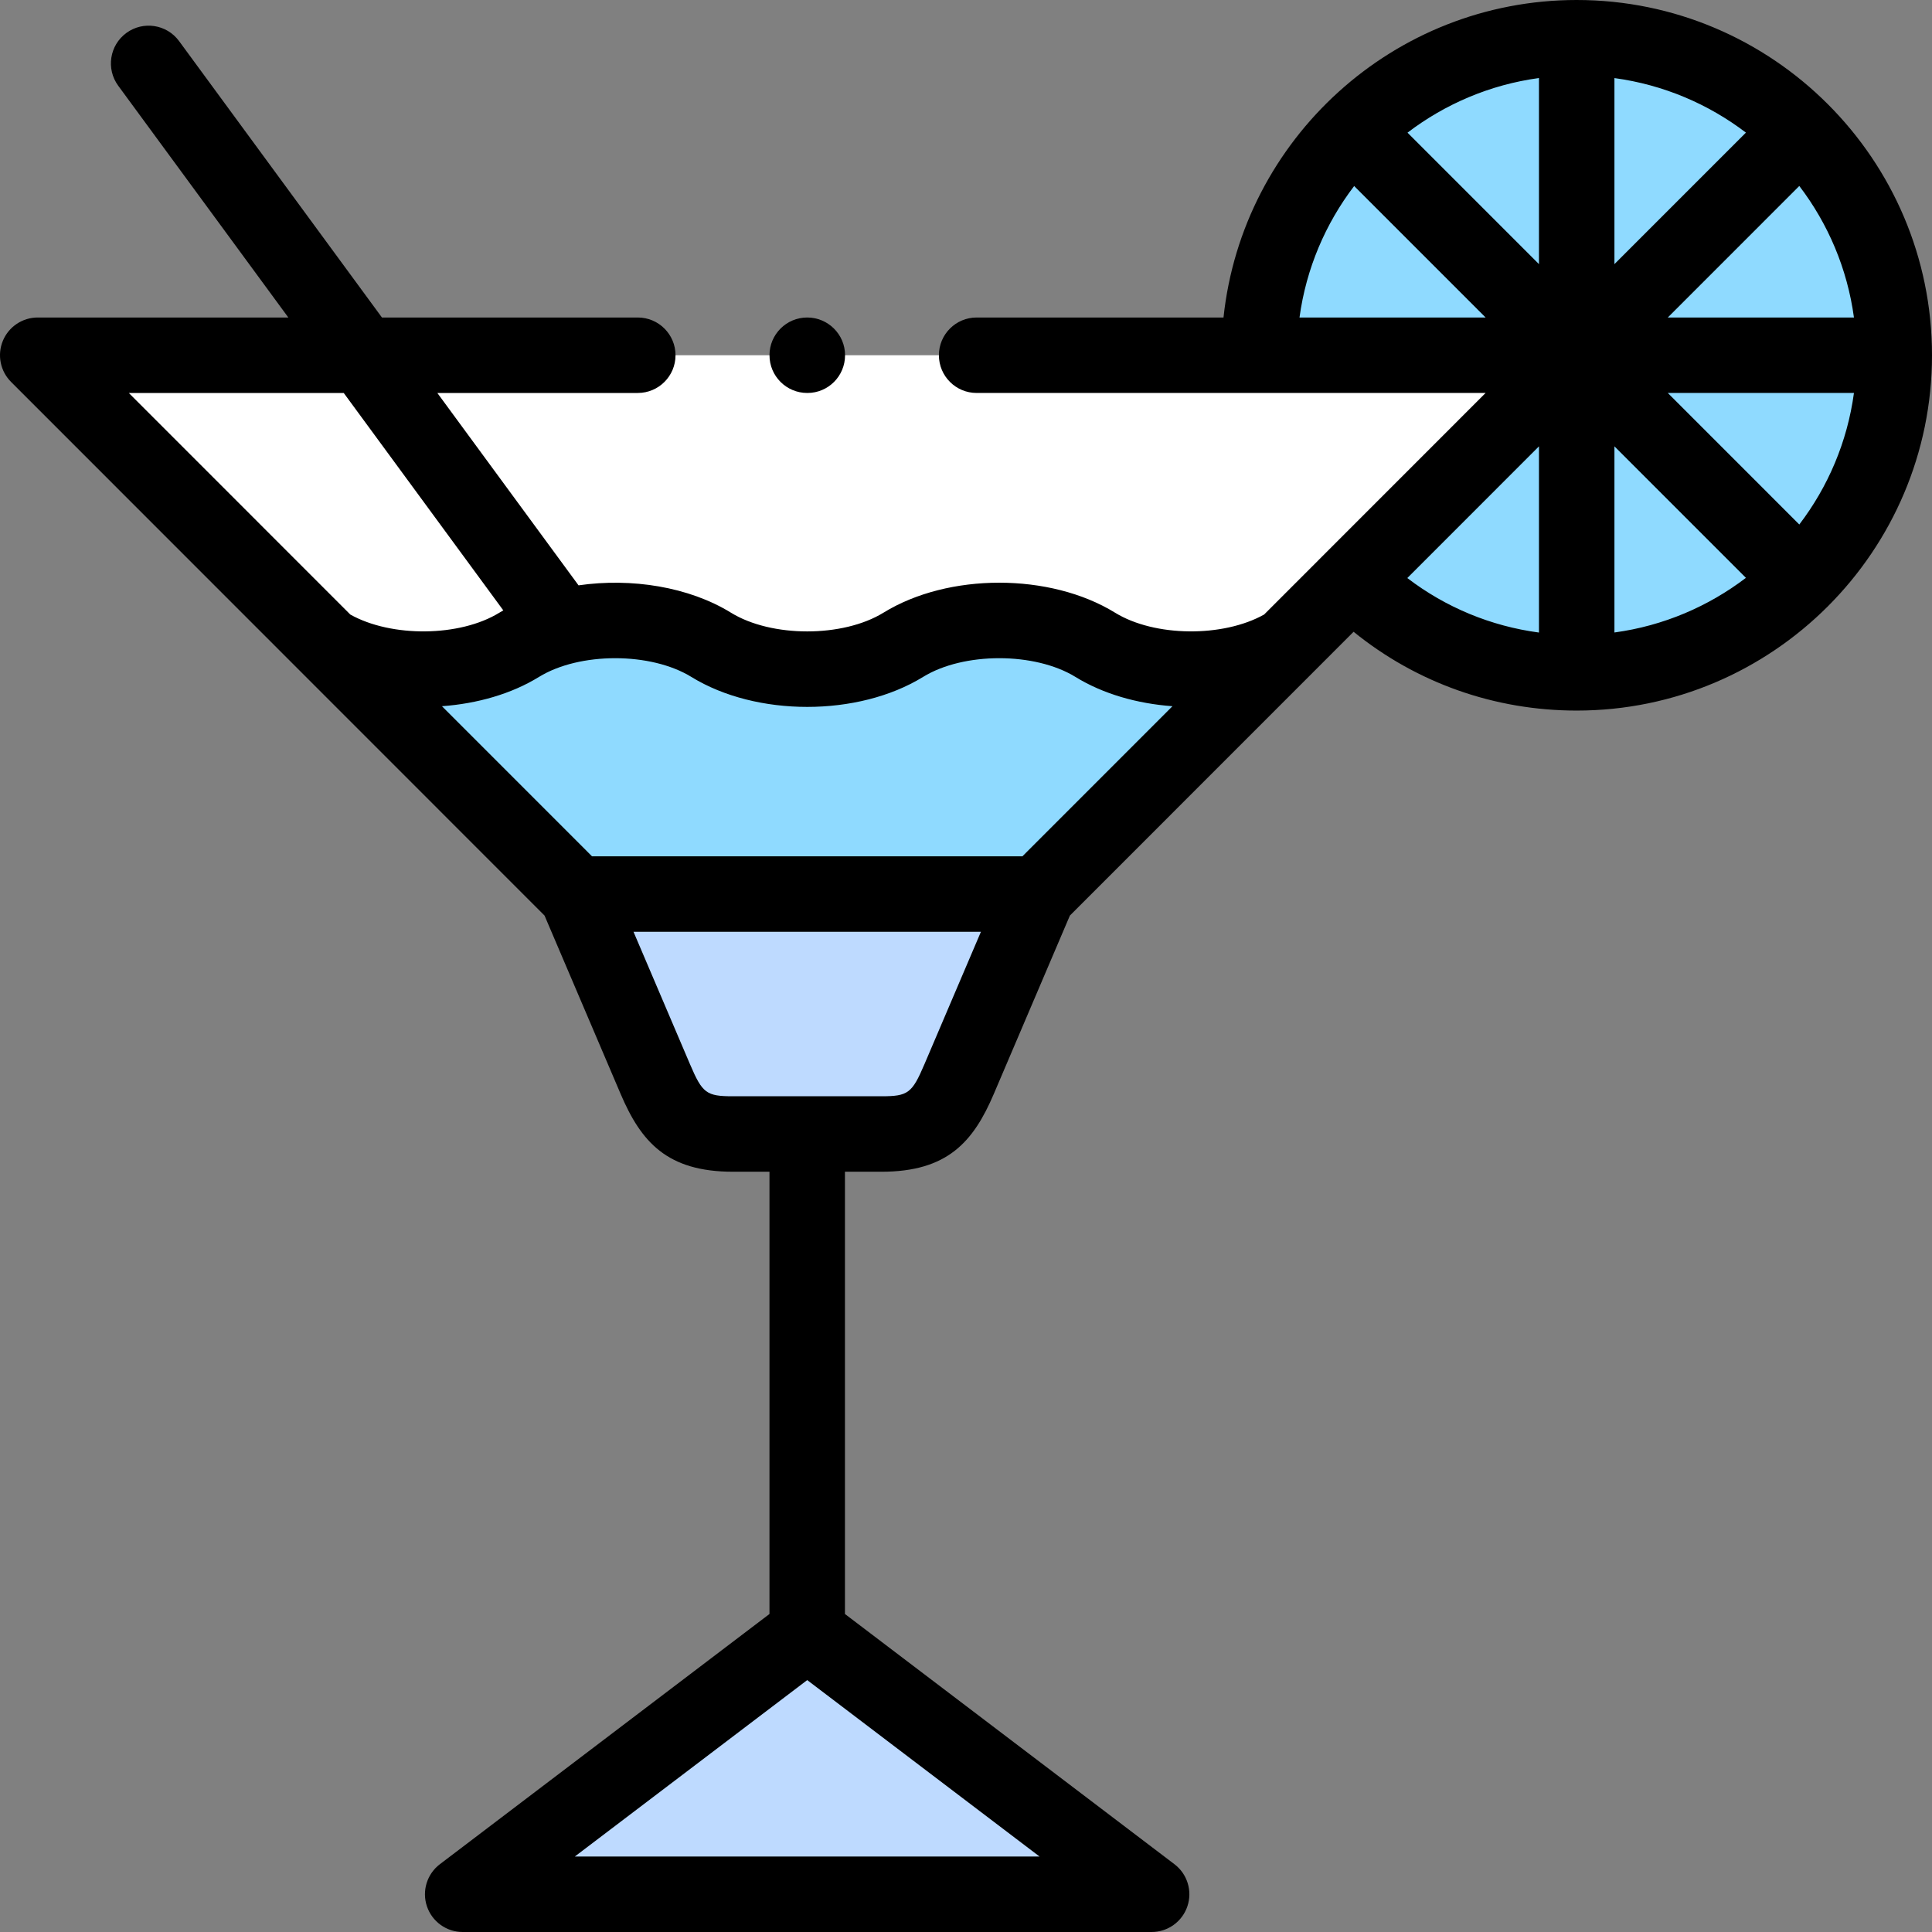 <?xml version="1.0"?>
<svg xmlns="http://www.w3.org/2000/svg" xmlns:xlink="http://www.w3.org/1999/xlink" xmlns:svgjs="http://svgjs.com/svgjs" version="1.1" width="512" height="512" x="0" y="0" viewBox="0 0 512 512" style="enable-background:new 0 0 512 512" xml:space="preserve" class=""><rect x="0" y="0" width="512" height="512" fill="#808080" stroke="none"/><g><g xmlns="http://www.w3.org/2000/svg"><g><path clip-rule="evenodd" d="m149.009 166.147-52.865-72.006h-86.144l76.704 76.741c14.06 8.646 36.85 8.646 50.881 0 3.373-2.098 7.257-3.657 11.424-4.735z" fill="#ffffff" fill-rule="evenodd" data-original="#ffffff" style="" class=""/></g><g><path clip-rule="evenodd" d="m333.711 94.141h-119.79-117.777l52.865 72.007c9.326-2.438 19.984-2.325 29.196.312 3.742 1.049 7.2 2.523 10.261 4.422 14.06 8.646 36.85 8.646 50.909 0 14.031-8.646 36.821-8.646 50.881 0 14.031 8.646 36.821 8.646 50.881 0l17.206-17.236 59.498-59.505z" fill="#ffffff" fill-rule="evenodd" data-original="#ffffff" style="" class=""/></g><g><path clip-rule="evenodd" d="m213.921 236.935h61.171l66.046-66.054c-14.06 8.646-36.85 8.646-50.881 0-14.06-8.646-36.85-8.646-50.881 0-14.06 8.646-36.85 8.646-50.909 0-3.061-1.899-6.52-3.374-10.261-4.422-13.294-3.827-29.621-2.353-40.62 4.422-14.031 8.646-36.821 8.646-50.881 0l66.046 66.054z" fill="#8fdaff" fill-rule="evenodd" data-original="#ffda8f" style="" class=""/></g><g><path clip-rule="evenodd" d="m213.921 300.523h19.672c11.99 0 16.129-4.111 20.579-14.543l20.919-49.044h-61.171-61.17l20.919 49.044c4.45 10.432 8.589 14.543 20.579 14.543z" fill="#bedaff" fill-rule="evenodd" data-original="#bedaff" style="" class=""/></g><g><path clip-rule="evenodd" d="m213.921 502h91.274l-91.274-69.314-91.302 69.314z" fill="#bedaff" fill-rule="evenodd" data-original="#bedaff" style="" class=""/></g><g><path clip-rule="evenodd" d="m358.343 153.645c15.222 15.252 36.254 24.664 59.498 24.664v-84.168z" fill="#8fdaff" fill-rule="evenodd" data-original="#ffda8f" style="" class=""/></g><g><path clip-rule="evenodd" d="m333.711 94.141h84.131l-59.498-59.505c-15.223 15.251-24.633 36.287-24.633 59.505z" fill="#8fdaff" fill-rule="evenodd" data-original="#ffda8f" style="" class=""/></g><g><path clip-rule="evenodd" d="m358.343 34.636 59.498 59.505v-84.141c-23.243 0-44.276 9.412-59.498 24.636z" fill="#8fdaff" fill-rule="evenodd" data-original="#ffda8f" style="" class=""/></g><g><path clip-rule="evenodd" d="m417.841 94.141 59.498-59.505c-15.221-15.224-36.254-24.636-59.498-24.636z" fill="#8fdaff" fill-rule="evenodd" data-original="#ffda8f" style="" class=""/></g><g><path clip-rule="evenodd" d="m417.841 94.141h84.159c0-23.218-9.439-44.253-24.661-59.505z" fill="#8fdaff" fill-rule="evenodd" data-original="#ffda8f" style="" class=""/></g><g><path clip-rule="evenodd" d="m417.841 94.141 59.498 59.505c15.222-15.224 24.661-36.259 24.661-59.505z" fill="#8fdaff" fill-rule="evenodd" data-original="#ffda8f" style="" class=""/></g><g><path clip-rule="evenodd" d="m417.841 178.309c23.244 0 44.276-9.412 59.498-24.664l-59.498-59.505z" fill="#8fdaff" fill-rule="evenodd" data-original="#ffda8f" style="" class=""/></g><g><path d="m417.841 0c-48.526 0-88.59 36.915-93.599 84.14h-65.422c-5.523 0-10 4.477-10 10s4.477 10 10 10h134.88l-58.692 58.714c-10.893 6.111-29.044 5.962-39.514-.49-17.221-10.591-44.176-10.589-61.358 0-10.769 6.624-29.663 6.623-40.424.005-11.133-6.861-26.362-9.273-40.392-7.247l-37.419-50.981h53.119c5.523 0 10-4.477 10-10s-4.477-10-10-10h-67.799l-53.765-73.254c-3.269-4.452-9.526-5.414-13.979-2.145-4.452 3.268-5.413 9.526-2.145 13.979l45.08 61.419h-66.412c-4.044 0-7.69 2.436-9.238 6.172-1.548 3.736-.693 8.037 2.166 10.897l76.683 76.708c.1.101.196.204.301.301l64.398 64.419 20.161 47.266c5.43 12.73 12.306 20.62 29.777 20.62h9.672v117.2l-87.349 66.313c-3.419 2.596-4.8 7.085-3.431 11.155s5.184 6.81 9.478 6.81h182.576c4.293 0 8.107-2.74 9.478-6.81 1.37-4.069-.011-8.558-3.43-11.154l-87.322-66.313v-117.201h9.672c17.471 0 24.346-7.89 29.777-20.62l20.16-47.265 64.398-64.418c.105-.097.202-.201.302-.303l10.487-10.49c16.68 13.528 37.328 20.883 59.123 20.883 51.919 0 94.159-42.244 94.159-94.169.002-51.91-42.237-94.141-94.157-94.141zm-325.009 162.854-58.695-58.714h56.956l42.289 57.617c-.349.202-.701.401-1.043.611-10.463 6.448-28.614 6.597-39.507.486zm182.66 329.146h-123.163l61.591-46.758zm-30.518-209.945c-3.275 7.676-4.338 8.467-11.381 8.467h-39.344c-7.043 0-8.107-.792-11.381-8.467l-14.98-35.121h92.066zm25.974-55.12h-114.055l-39.768-39.781c9.332-.676 18.399-3.256 25.698-7.755 10.772-6.625 29.648-6.627 40.404 0 17.211 10.585 44.175 10.584 61.394-.005 10.747-6.622 29.624-6.62 40.389 0 7.304 4.501 16.372 7.083 25.706 7.76zm73.435-142.795c1.757-12.978 6.896-24.89 14.48-34.842l34.838 34.842zm63.458 83.493c-12.733-1.706-24.692-6.649-34.888-14.446l34.888-34.899zm0-97.637-34.835-34.839c9.951-7.583 21.862-12.72 34.835-14.477zm83.475 14.144h-49.335l34.853-34.857c7.592 9.955 12.72 21.878 14.482 34.857zm-63.475-63.447c12.975 1.757 24.894 6.871 34.847 14.452l-34.847 34.851zm0 146.923v-49.331l34.846 34.85c-9.955 7.583-21.868 12.723-34.846 14.481zm48.993-28.619-34.853-34.857h49.335c-1.762 12.981-6.892 24.903-14.482 34.857z" fill="#000000" data-original="#000000" style="" class=""/><path d="m213.921 104.14h.057c5.523 0 9.972-4.477 9.972-10s-4.505-10-10.028-10-10 4.477-10 10 4.476 10 9.999 10z" fill="#000000" data-original="#000000" style="" class=""/></g></g></g></svg>
